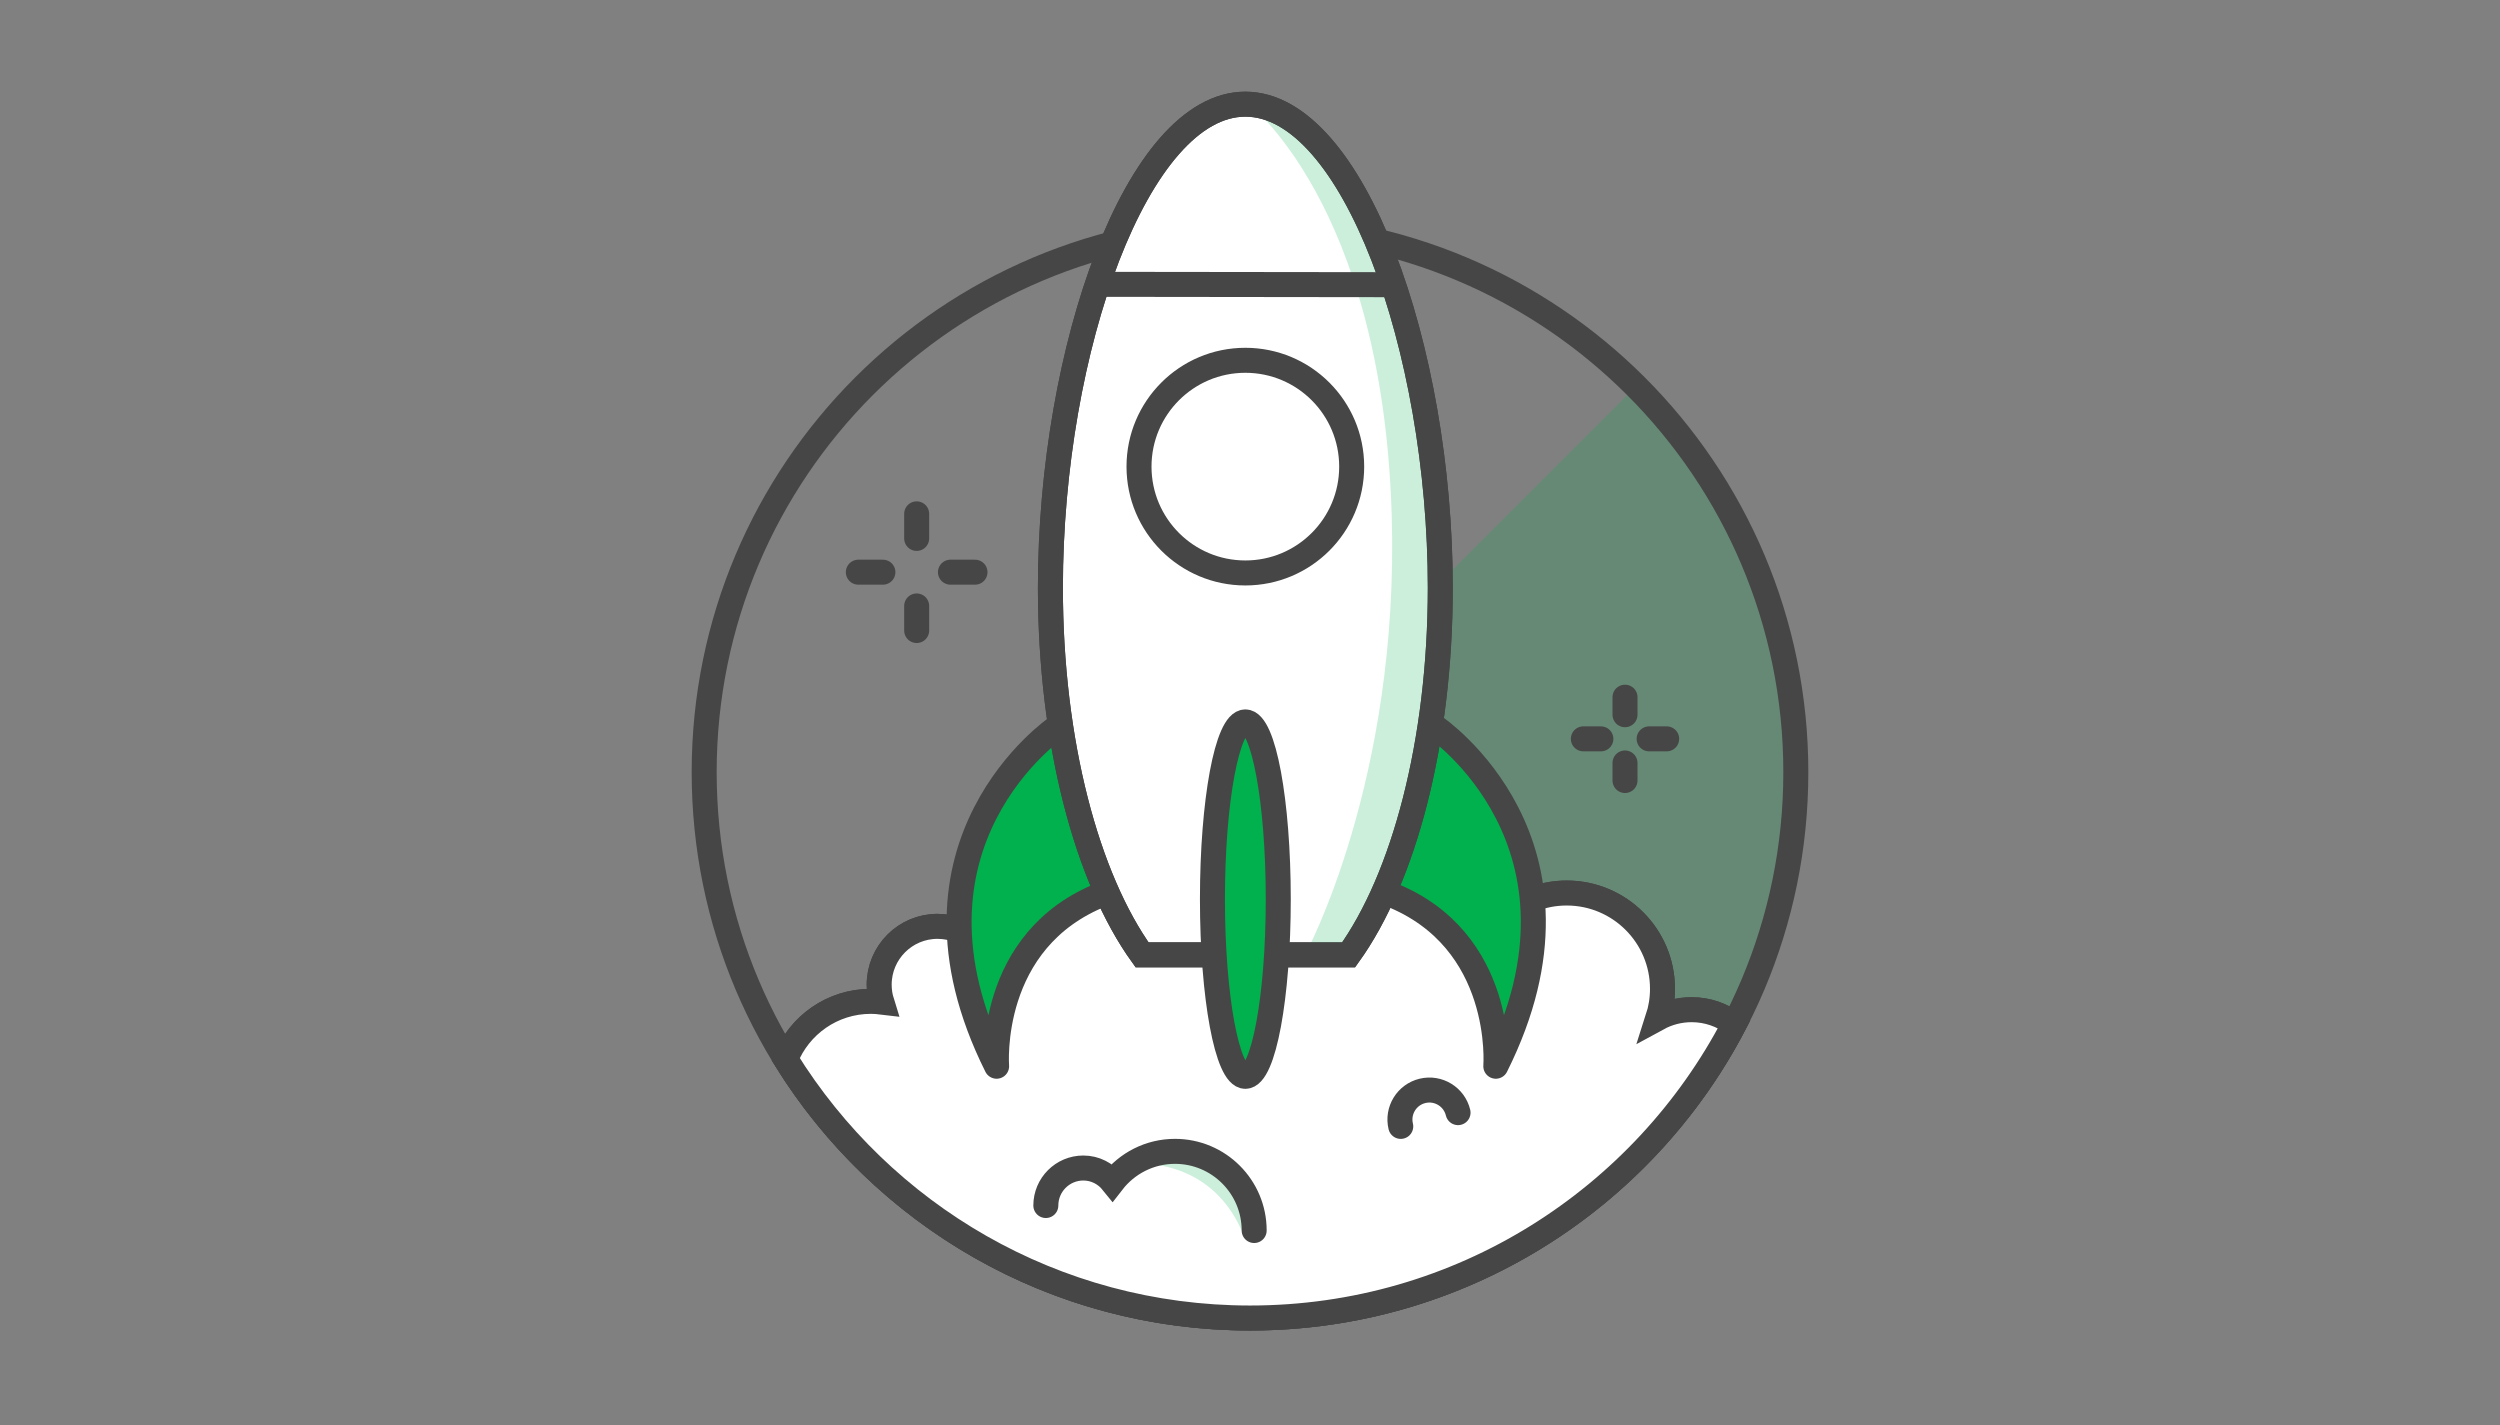 <?xml version="1.0" encoding="UTF-8"?>
<svg width="300px" height="171px" viewBox="0 0 300 171" version="1.1" xmlns="http://www.w3.org/2000/svg" xmlns:xlink="http://www.w3.org/1999/xlink">
    <rect x="0" y="0" width="300" height="171" fill="#808080" stroke="none"/>
    <!-- Generator: Sketch 43.2 (39069) - http://www.bohemiancoding.com/sketch -->
    <title>APITable Landing Page Copy 11</title>
    <desc>Created with Sketch.</desc>
    <defs></defs>
    <g id="Page-1" stroke="none" stroke-width="1" fill="none" fill-rule="evenodd">
        <g id="Page-1-Copy-4" transform="translate(84, 12)">
            <path d="M112.315,34.347 C137.894,59.926 137.894,101.399 112.315,126.978 C86.736,152.557 45.263,152.557 19.684,126.978" id="Fill-1" fill="#00B14D" opacity="0.2"></path>
            <path d="M131.5,80.662 C131.5,116.837 102.175,146.162 66,146.162 C29.825,146.162 0.5,116.837 0.5,80.662 C0.5,44.487 29.825,15.162 66,15.162 C102.175,15.162 131.5,44.487 131.5,80.662 Z" id="Stroke-3" stroke="#464646" stroke-width="3" stroke-linecap="round"></path>
            <path d="M119,109.162 C117.531,109.162 116.148,109.535 114.943,110.191 C115.302,109.079 115.5,107.894 115.5,106.662 C115.5,100.31 110.352,95.162 104,95.162 C101.015,95.162 98.305,96.308 96.261,98.174 L87.5,88.162 L44.5,88.162 L33.378,101.146 C32.117,99.92 30.398,99.162 28.5,99.162 C24.634,99.162 21.5,102.296 21.5,106.162 C21.5,106.889 21.611,107.589 21.816,108.248 C21.384,108.196 20.946,108.162 20.5,108.162 C15.862,108.162 11.902,111.036 10.285,115.098 C21.831,133.739 42.461,146.162 66,146.162 C91.271,146.162 113.186,131.841 124.108,110.88 C122.686,109.807 120.92,109.162 119,109.162" id="Fill-5" fill="#FFFFFF"></path>
            <path d="M119,109.162 C117.531,109.162 116.148,109.535 114.943,110.191 C115.302,109.079 115.5,107.894 115.5,106.662 C115.5,100.31 110.352,95.162 104,95.162 C101.015,95.162 98.305,96.308 96.261,98.174 L87.5,88.162 L44.5,88.162 L33.378,101.146 C32.117,99.92 30.398,99.162 28.5,99.162 C24.634,99.162 21.5,102.296 21.5,106.162 C21.5,106.889 21.611,107.589 21.816,108.248 C21.384,108.196 20.946,108.162 20.5,108.162 C15.862,108.162 11.902,111.036 10.285,115.098 C21.831,133.739 42.461,146.162 66,146.162 C91.271,146.162 113.186,131.841 124.108,110.88 C122.686,109.807 120.92,109.162 119,109.162 Z" id="Stroke-7" stroke="#464646" stroke-width="3" stroke-linecap="round"></path>
            <path d="M92.5,97.162 L34.5,138.037 C34.5,138.037 63.75,156.662 99.125,137.412 C105.5,134.162 119.717,115.412 124.108,110.787 C124.108,110.787 120.5,107.162 115.5,109.162 C115.5,109.162 117.5,101.162 110.5,96.162 C103.5,91.162 92.5,97.162 92.5,97.162" id="Fill-9" fill="#00B14D"></path>
            <path d="M119,109.162 C117.531,109.162 116.148,109.535 114.943,110.191 C115.302,109.079 115.5,107.894 115.5,106.662 C115.5,100.31 110.352,95.162 104,95.162 C101.015,95.162 98.305,96.308 96.261,98.174 L87.5,88.162 L44.5,88.162 L33.378,101.146 C32.117,99.92 30.398,99.162 28.5,99.162 C24.634,99.162 21.5,102.296 21.5,106.162 C21.5,106.889 21.611,107.589 21.816,108.248 C21.384,108.196 20.946,108.162 20.5,108.162 C15.862,108.162 11.902,111.036 10.285,115.098 C21.831,133.739 42.461,146.162 66,146.162 C91.271,146.162 113.186,131.841 124.108,110.88 C122.686,109.807 120.92,109.162 119,109.162" id="Fill-11" fill="#FFFFFF"></path>
            <path d="M119,109.162 C117.531,109.162 116.148,109.535 114.943,110.191 C115.302,109.079 115.5,107.894 115.5,106.662 C115.5,100.31 110.352,95.162 104,95.162 C101.015,95.162 98.305,96.308 96.261,98.174 L87.5,88.162 L44.5,88.162 L33.378,101.146 C32.117,99.92 30.398,99.162 28.5,99.162 C24.634,99.162 21.5,102.296 21.5,106.162 C21.5,106.889 21.611,107.589 21.816,108.248 C21.384,108.196 20.946,108.162 20.5,108.162 C15.862,108.162 11.902,111.036 10.285,115.098 C21.831,133.739 42.461,146.162 66,146.162 C91.271,146.162 113.186,131.841 124.108,110.88 C122.686,109.807 120.92,109.162 119,109.162 Z" id="Stroke-13" stroke="#464646" stroke-width="3" stroke-linecap="round"></path>
            <path d="M52,127.662 C52,127.662 61,126.662 65,135.662 C65,135.662 66,136.824 66,133.662 C66,128.662 60,123.662 52,127.662" id="Fill-15" fill="#00B14D" opacity="0.2"></path>
            <g id="Group-20" transform="translate(31, 74.662)">
                <path d="M11.884,0.574 C11.884,0.574 -8.774,14.55 4.593,41.285 C4.593,41.285 3.378,26.095 17.353,20.626" id="Fill-17" fill="#00B14D"></path>
                <path d="M11.884,0.574 C11.884,0.574 -8.774,14.55 4.593,41.285 C4.593,41.285 3.378,26.095 17.353,20.626" id="Stroke-19" stroke="#464646" stroke-width="3" stroke-linecap="round" stroke-linejoin="round"></path>
            </g>
            <g id="Group-24" transform="translate(82, 74.662)">
                <path d="M0.738,20.626 C14.713,26.095 13.498,41.285 13.498,41.285 C26.865,14.55 6.207,0.574 6.207,0.574" id="Fill-21" fill="#00B14D"></path>
                <path d="M0.738,20.626 C14.713,26.095 13.498,41.285 13.498,41.285 C26.865,14.55 6.207,0.574 6.207,0.574" id="Stroke-23" stroke="#464646" stroke-width="3" stroke-linecap="round" stroke-linejoin="round"></path>
            </g>
            <path d="M77.838,102.579 C84.441,93.396 88.835,77.105 88.835,58.527 C88.835,29.835 78.361,0.5 65.442,0.5 C52.523,0.5 42.049,29.835 42.049,58.527 C42.049,77.105 46.443,93.396 53.046,102.579 L77.838,102.579 Z" id="Fill-25" fill="#FFFFFF"></path>
            <path d="M77.838,102.579 C84.441,93.396 88.835,77.105 88.835,58.527 C88.835,29.835 78.361,0.5 65.442,0.5 C52.523,0.5 42.049,29.835 42.049,58.527 C42.049,77.105 46.443,93.396 53.046,102.579 L77.838,102.579 Z" id="Stroke-27" stroke="#464646" stroke-width="3" stroke-linecap="round"></path>
            <path d="M72.625,102.537 L78,102.662 C78,102.662 84,91.662 87.75,73.287 C91.5,54.912 83.5,22.162 83.5,22.162 C83.5,22.162 75.5,0.162 65.5,0.162 C65.5,0.162 81.829,12.197 83,49.662 C84,81.662 72.625,102.537 72.625,102.537" id="Fill-29" fill="#00B14D" opacity="0.2"></path>
            <path d="M77.838,102.579 C84.441,93.396 88.835,77.105 88.835,58.527 C88.835,29.835 78.361,0.5 65.442,0.5 C52.523,0.5 42.049,29.835 42.049,58.527 C42.049,77.105 46.443,93.396 53.046,102.579 L77.838,102.579 Z" id="Stroke-31" stroke="#464646" stroke-width="3" stroke-linecap="round"></path>
            <path d="M69.392,95.895 C69.392,107.64 67.623,117.162 65.442,117.162 C63.261,117.162 61.493,107.64 61.493,95.895 C61.493,84.15 63.261,74.628 65.442,74.628 C67.623,74.628 69.392,84.15 69.392,95.895" id="Fill-33" fill="#00B14D"></path>
            <path d="M69.392,95.895 C69.392,107.64 67.623,117.162 65.442,117.162 C63.261,117.162 61.493,107.64 61.493,95.895 C61.493,84.15 63.261,74.628 65.442,74.628 C67.623,74.628 69.392,84.15 69.392,95.895 Z" id="Stroke-35" stroke="#464646" stroke-width="3" stroke-linecap="round"></path>
            <path d="M78.202,43.995 C78.202,51.042 72.489,56.755 65.441,56.755 C58.394,56.755 52.681,51.042 52.681,43.995 C52.681,36.947 58.394,31.235 65.441,31.235 C72.489,31.235 78.202,36.947 78.202,43.995 Z" id="Stroke-37" stroke="#464646" stroke-width="3" stroke-linecap="round"></path>
            <path d="M48.644,22.121 L82.5,22.162" id="Stroke-39" stroke="#464646" stroke-width="3" stroke-linecap="round"></path>
            <path d="M66.5,135.662 C66.5,130.415 62.247,126.162 57,126.162 C53.942,126.162 51.229,127.612 49.492,129.856 C48.667,128.831 47.418,128.162 46,128.162 C43.515,128.162 41.5,130.177 41.5,132.662" id="Stroke-41" stroke="#464646" stroke-width="3" stroke-linecap="round"></path>
            <path d="M84.09,123.168 C83.634,121.27 84.803,119.36 86.701,118.904 C88.6,118.448 90.509,119.617 90.965,121.516" id="Stroke-43" stroke="#464646" stroke-width="3" stroke-linecap="round"></path>
            <path d="M26,49.662 L26,52.609" id="Stroke-45" stroke="#464646" stroke-width="3" stroke-linecap="round"></path>
            <path d="M26,60.715 L26,63.662" id="Stroke-47" stroke="#464646" stroke-width="3" stroke-linecap="round"></path>
            <path d="M33,56.662 L30.053,56.662" id="Stroke-49" stroke="#464646" stroke-width="3" stroke-linecap="round"></path>
            <path d="M21.947,56.662 L19,56.662" id="Stroke-51" stroke="#464646" stroke-width="3" stroke-linecap="round"></path>
            <path d="M111,71.662 L111,73.767" id="Stroke-53" stroke="#464646" stroke-width="3" stroke-linecap="round"></path>
            <path d="M111,79.556 L111,81.662" id="Stroke-55" stroke="#464646" stroke-width="3" stroke-linecap="round"></path>
            <path d="M116,76.662 L113.895,76.662" id="Stroke-57" stroke="#464646" stroke-width="3" stroke-linecap="round"></path>
            <path d="M108.106,76.662 L106.001,76.662" id="Stroke-59" stroke="#464646" stroke-width="3" stroke-linecap="round"></path>
        </g>
    </g>
</svg>